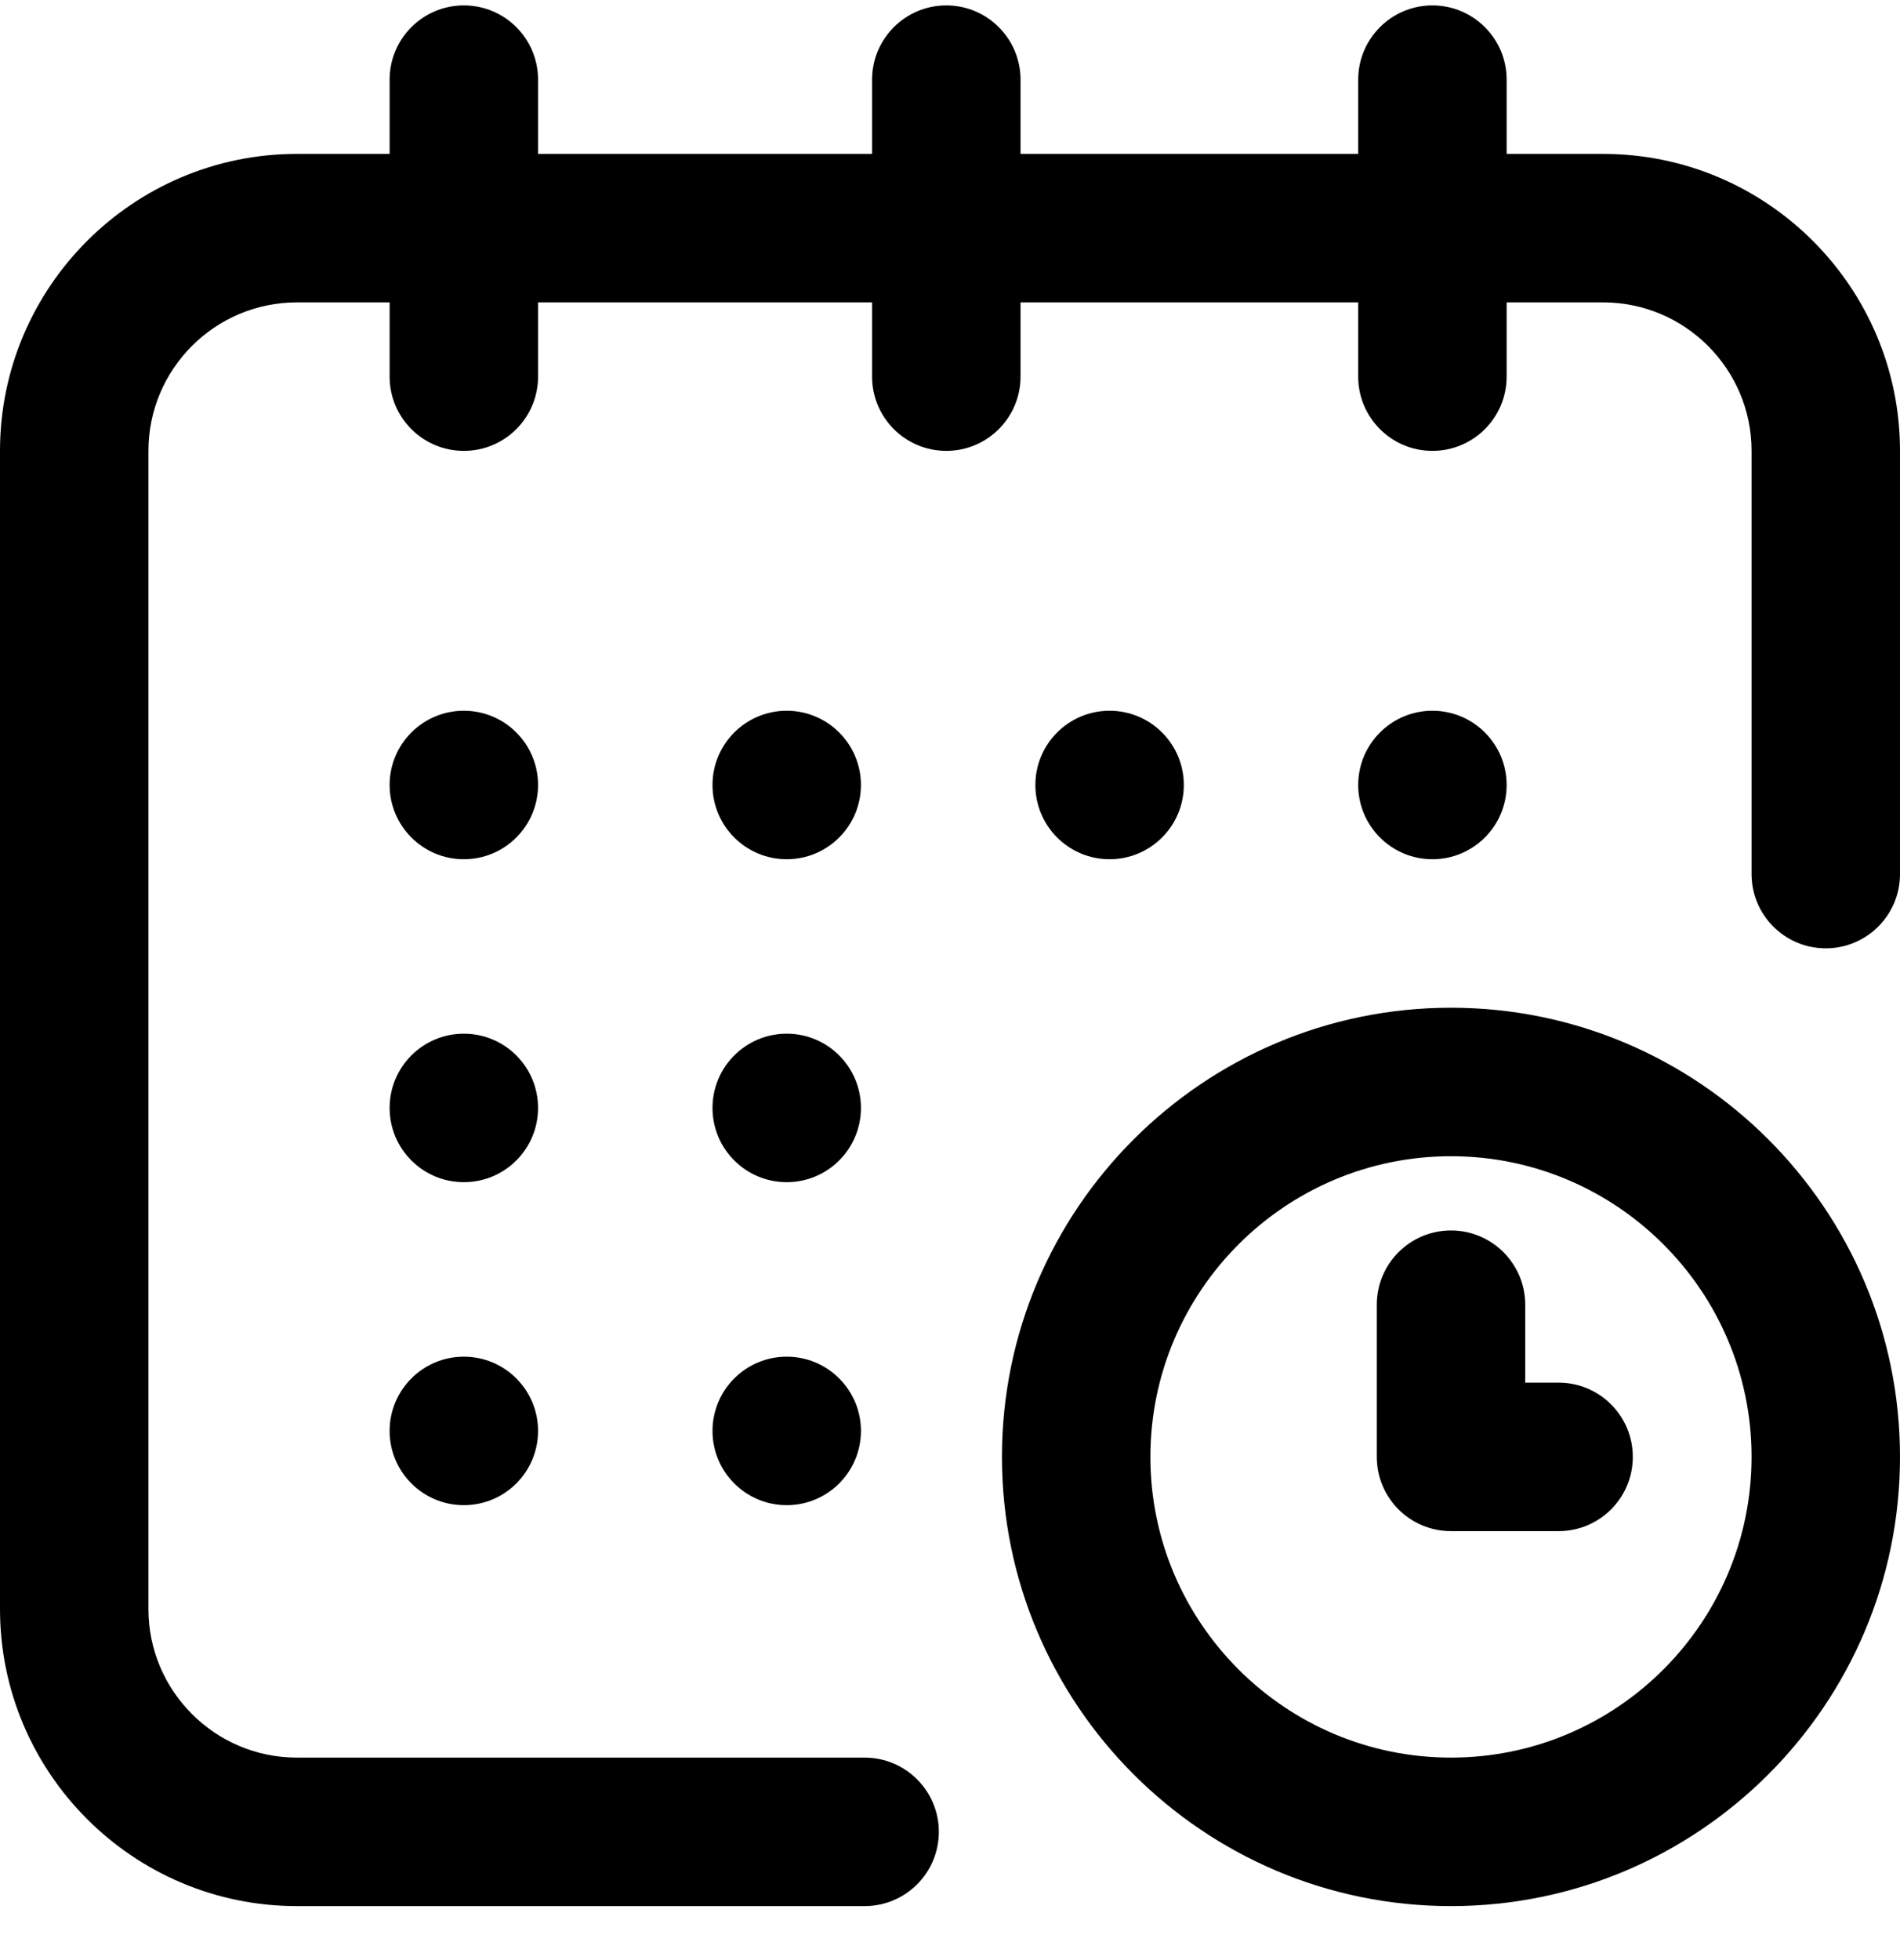 <svg width="32" height="33" viewBox="0 0 32 33" fill="none" xmlns="http://www.w3.org/2000/svg">
<g clip-path="url(#clip0_21_850)">
<path d="M24.125 14.466C24.815 14.466 25.375 13.906 25.375 13.216C25.375 12.526 24.815 11.966 24.125 11.966C23.435 11.966 22.875 12.526 22.875 13.216C22.875 13.906 23.435 14.466 24.125 14.466Z" fill="black"/>
<path d="M27 2.591H25.375V1.341C25.375 0.651 24.815 0.091 24.125 0.091C23.435 0.091 22.875 0.651 22.875 1.341V2.591H17.188V1.341C17.188 0.651 16.628 0.091 15.938 0.091C15.247 0.091 14.688 0.651 14.688 1.341V2.591H9.062V1.341C9.062 0.651 8.503 0.091 7.812 0.091C7.122 0.091 6.562 0.651 6.562 1.341V2.591H5C2.243 2.591 0 4.834 0 7.591V27.091C0 29.848 2.243 32.091 5 32.091H14.562C15.253 32.091 15.812 31.531 15.812 30.841C15.812 30.151 15.253 29.591 14.562 29.591H5C3.622 29.591 2.5 28.469 2.5 27.091V7.591C2.5 6.212 3.622 5.091 5 5.091H6.562V6.341C6.562 7.031 7.122 7.591 7.812 7.591C8.503 7.591 9.062 7.031 9.062 6.341V5.091H14.688V6.341C14.688 7.031 15.247 7.591 15.938 7.591C16.628 7.591 17.188 7.031 17.188 6.341V5.091H22.875V6.341C22.875 7.031 23.435 7.591 24.125 7.591C24.815 7.591 25.375 7.031 25.375 6.341V5.091H27C28.378 5.091 29.5 6.212 29.5 7.591V14.716C29.5 15.406 30.06 15.966 30.75 15.966C31.44 15.966 32 15.406 32 14.716V7.591C32 4.834 29.757 2.591 27 2.591Z" fill="black"/>
<path d="M24.438 16.966C20.267 16.966 16.875 20.358 16.875 24.528C16.875 28.698 20.267 32.091 24.438 32.091C28.608 32.091 32 28.698 32 24.528C32 20.358 28.608 16.966 24.438 16.966ZM24.438 29.591C21.646 29.591 19.375 27.32 19.375 24.528C19.375 21.737 21.646 19.466 24.438 19.466C27.229 19.466 29.5 21.737 29.5 24.528C29.5 27.32 27.229 29.591 24.438 29.591Z" fill="black"/>
<path d="M26.25 23.278H25.688V21.966C25.688 21.276 25.128 20.716 24.438 20.716C23.747 20.716 23.188 21.276 23.188 21.966V24.528C23.188 25.219 23.747 25.778 24.438 25.778H26.25C26.94 25.778 27.5 25.219 27.5 24.528C27.5 23.838 26.94 23.278 26.25 23.278Z" fill="black"/>
<path d="M18.688 14.466C19.378 14.466 19.938 13.906 19.938 13.216C19.938 12.526 19.378 11.966 18.688 11.966C17.997 11.966 17.438 12.526 17.438 13.216C17.438 13.906 17.997 14.466 18.688 14.466Z" fill="black"/>
<path d="M13.25 19.903C13.94 19.903 14.5 19.344 14.5 18.653C14.5 17.963 13.94 17.403 13.25 17.403C12.56 17.403 12 17.963 12 18.653C12 19.344 12.56 19.903 13.25 19.903Z" fill="black"/>
<path d="M7.812 14.466C8.503 14.466 9.062 13.906 9.062 13.216C9.062 12.526 8.503 11.966 7.812 11.966C7.122 11.966 6.562 12.526 6.562 13.216C6.562 13.906 7.122 14.466 7.812 14.466Z" fill="black"/>
<path d="M7.812 19.903C8.503 19.903 9.062 19.344 9.062 18.653C9.062 17.963 8.503 17.403 7.812 17.403C7.122 17.403 6.562 17.963 6.562 18.653C6.562 19.344 7.122 19.903 7.812 19.903Z" fill="black"/>
<path d="M7.812 25.341C8.503 25.341 9.062 24.781 9.062 24.091C9.062 23.401 8.503 22.841 7.812 22.841C7.122 22.841 6.562 23.401 6.562 24.091C6.562 24.781 7.122 25.341 7.812 25.341Z" fill="black"/>
<path d="M13.25 25.341C13.94 25.341 14.5 24.781 14.5 24.091C14.5 23.401 13.94 22.841 13.25 22.841C12.56 22.841 12 23.401 12 24.091C12 24.781 12.56 25.341 13.25 25.341Z" fill="black"/>
<path d="M13.25 14.466C13.94 14.466 14.5 13.906 14.5 13.216C14.5 12.526 13.94 11.966 13.25 11.966C12.56 11.966 12 12.526 12 13.216C12 13.906 12.56 14.466 13.25 14.466Z" fill="black"/>
</g>
<defs>
<clipPath id="clip0_21_850">
<rect width="32" height="32" fill="white" transform="translate(0 0.091)"/>
</clipPath>
</defs>
</svg>
